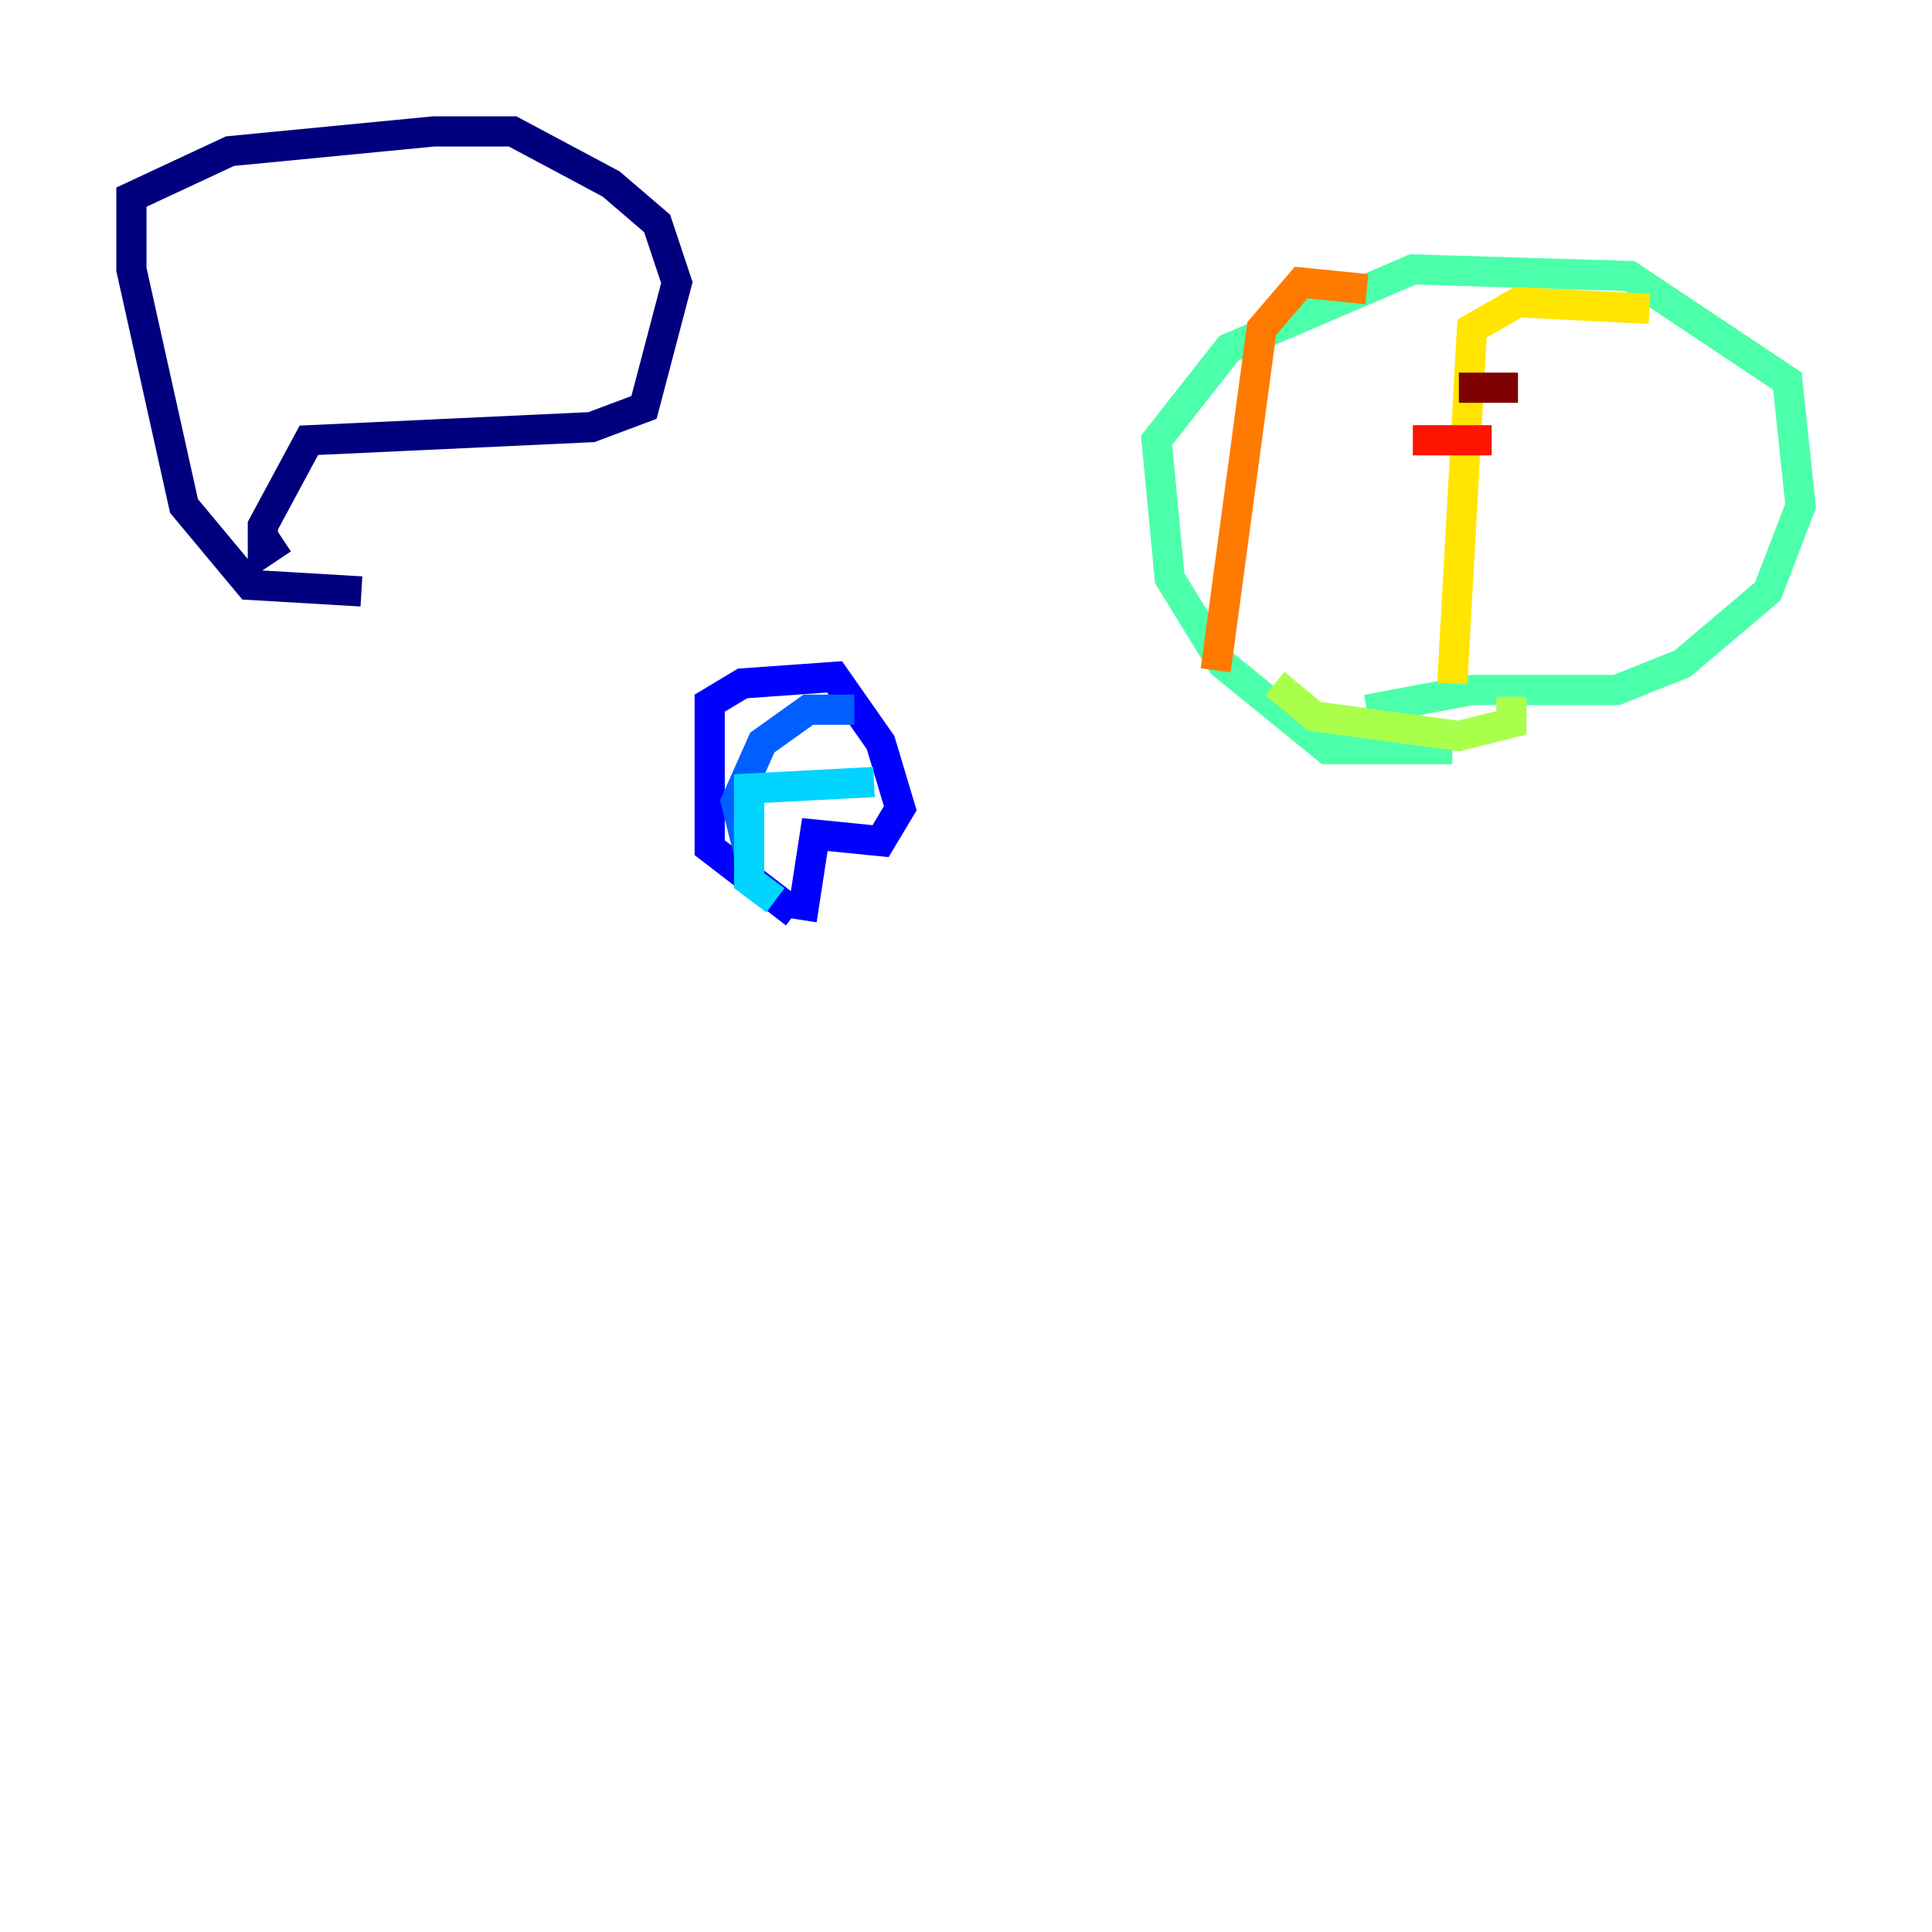 <?xml version="1.0" encoding="utf-8" ?>
<svg baseProfile="tiny" height="128" version="1.2" viewBox="0,0,128,128" width="128" xmlns="http://www.w3.org/2000/svg" xmlns:ev="http://www.w3.org/2001/xml-events" xmlns:xlink="http://www.w3.org/1999/xlink"><defs /><polyline fill="none" points="23.946,39.184 16.544,38.748 12.191,33.524 8.707,17.85 8.707,13.061 15.238,10.014 28.735,8.707 33.959,8.707 40.49,12.191 43.537,14.803 44.843,18.721 42.667,26.993 39.184,28.299 20.463,29.17 17.415,34.83 17.415,36.571 18.721,35.701" stroke="#00007f" stroke-width="2" /><polyline fill="none" points="52.68,60.517 47.02,56.163 47.02,46.585 49.197,45.279 55.292,44.843 58.34,49.197 59.646,53.551 58.34,55.728 53.986,55.292 53.116,60.952" stroke="#0000fe" stroke-width="2" /><polyline fill="none" points="56.599,47.02 53.551,47.02 50.503,49.197 48.762,53.116 49.633,56.599" stroke="#0060ff" stroke-width="2" /><polyline fill="none" points="57.905,51.809 49.633,52.245 49.633,58.34 51.374,59.646" stroke="#00d4ff" stroke-width="2" /><polyline fill="none" points="96.218,49.633 87.946,49.633 80.98,43.973 77.497,38.313 76.626,29.17 81.415,23.075 93.605,17.85 107.973,18.286 118.422,25.252 119.293,33.524 117.116,39.184 111.456,43.973 107.102,45.714 97.524,45.714 90.558,47.02" stroke="#4cffaa" stroke-width="2" /><polyline fill="none" points="84.463,45.279 87.075,47.456 96.653,48.762 100.136,47.891 100.136,46.15" stroke="#aaff4c" stroke-width="2" /><polyline fill="none" points="109.279,20.463 100.571,20.027 97.524,21.769 96.218,45.279" stroke="#ffe500" stroke-width="2" /><polyline fill="none" points="90.558,19.157 86.204,18.721 83.592,21.769 80.544,44.408" stroke="#ff7a00" stroke-width="2" /><polyline fill="none" points="93.605,29.17 98.83,29.17" stroke="#fe1200" stroke-width="2" /><polyline fill="none" points="96.653,25.687 100.571,25.687" stroke="#7f0000" stroke-width="2" /></svg>